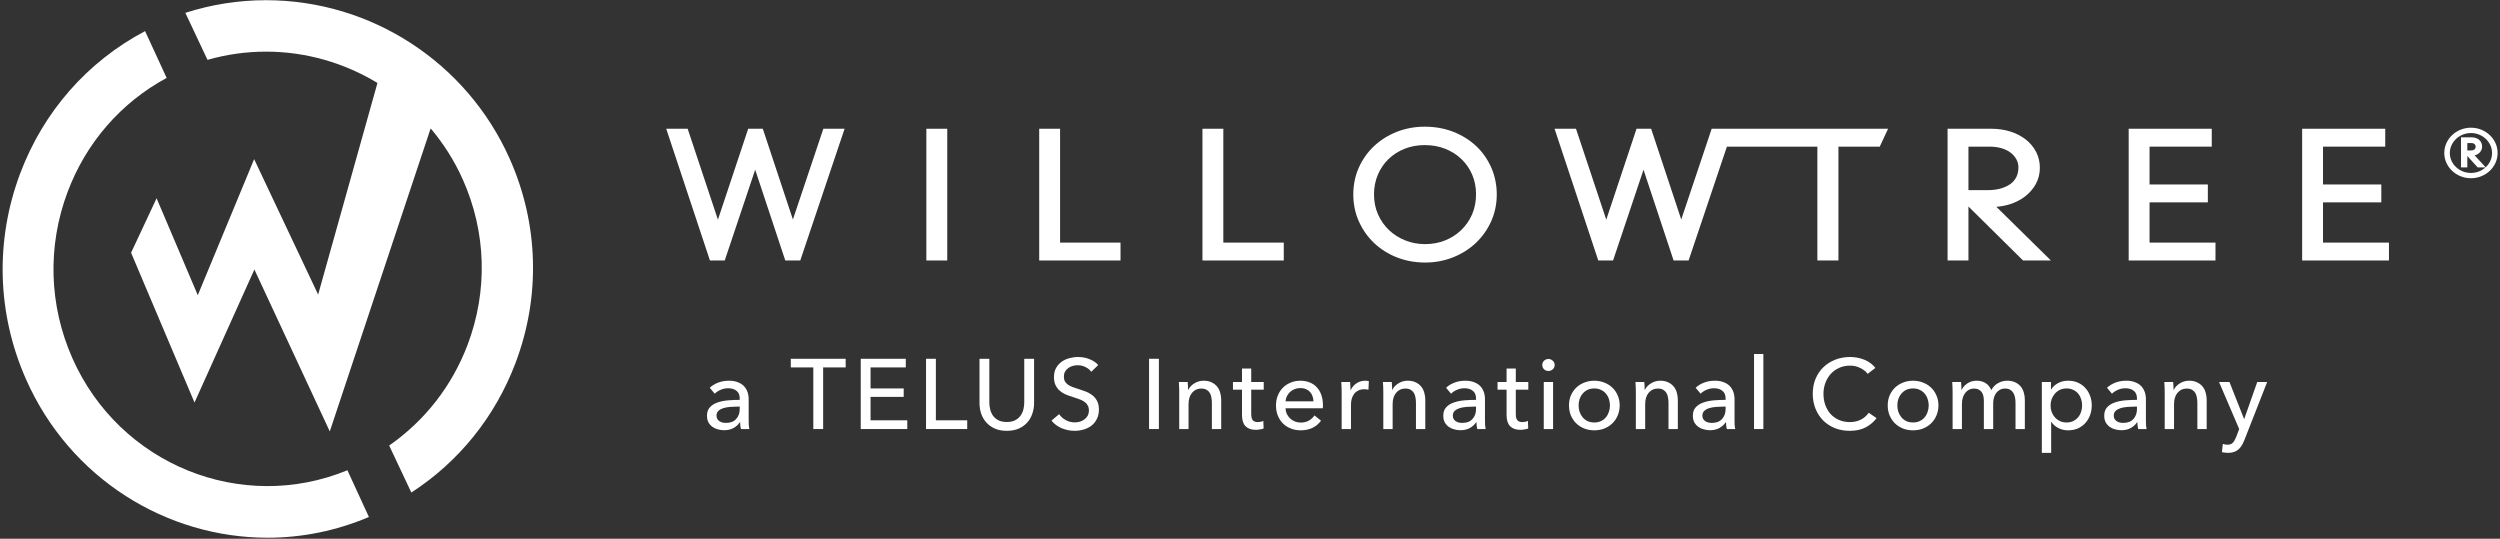<svg width="826" height="178" viewBox="0 0 826 178" fill="none" xmlns="http://www.w3.org/2000/svg">
<rect x="0" y="0" width="826" height="178" fill="#333333" stroke="none"/>
<g clip-path="url(#clip0_1_200)">
<path fill-rule="evenodd" clip-rule="evenodd" d="M168.328 52.285C154.125 20.562 122.557 0.065 87.891 0.065C78.78 0.065 69.857 1.481 61.238 4.246L68.558 19.776C74.835 17.983 81.307 17.058 87.891 17.058C101.134 17.058 113.801 20.799 124.709 27.412L105.112 97.326L83.968 52.586L65.349 97.529L51.739 65.505L43.308 83.507L64.266 132.996L84.051 89.047L108.96 142.542L142.286 42.417C146.522 47.435 150.12 53.074 152.883 59.247C160.675 76.657 161.25 96.072 154.494 113.914C149.32 127.574 140.308 139.051 128.584 147.199L135.904 162.732C151.57 152.585 163.57 137.763 170.32 119.948C178.681 97.864 177.972 73.834 168.328 52.285Z" fill="white"/>
<path fill-rule="evenodd" clip-rule="evenodd" d="M114.78 155.371C79.811 169.763 39.492 153.553 23.905 118.327C16.18 100.858 15.615 81.389 22.309 63.493C28.435 47.129 39.982 33.889 55.06 25.746L47.933 10.281C28.884 20.327 14.307 36.903 6.618 57.441C-1.672 79.593 -0.97 103.689 8.595 125.311C23.128 158.167 55.052 177.671 88.425 177.663C99.62 177.663 110.972 175.44 121.891 170.814L114.78 155.371Z" fill="white"/>
<path fill-rule="evenodd" clip-rule="evenodd" d="M261.975 72.525L252.029 42.536H247.205L237.203 72.578L227.2 42.536H220.12L234.564 86.064H239.452L249.512 56.075L259.457 86.064H264.409L279.057 42.536H272.034L261.975 72.525Z" fill="white"/>
<path fill-rule="evenodd" clip-rule="evenodd" d="M306.068 86.063H312.972V42.542H306.068V86.063Z" fill="white"/>
<path fill-rule="evenodd" clip-rule="evenodd" d="M350.249 42.536H343.354V86.065H370.22V80.158H350.249V42.536Z" fill="white"/>
<path fill-rule="evenodd" clip-rule="evenodd" d="M404.187 42.536H397.292V86.065H424.157V80.158H404.187V42.536Z" fill="white"/>
<path fill-rule="evenodd" clip-rule="evenodd" d="M487.685 64.192C487.685 66.617 487.245 68.861 486.366 70.865C485.486 72.866 484.266 74.615 482.74 76.059C481.224 77.51 479.428 78.652 477.407 79.453C473.37 81.066 468.347 81.071 464.281 79.426C462.238 78.606 460.43 77.456 458.904 76.005C457.388 74.561 456.174 72.814 455.288 70.812C454.409 68.809 453.969 66.605 453.969 64.246C453.969 61.921 454.392 59.738 455.229 57.755C456.075 55.773 457.252 54.032 458.734 52.588C460.209 51.142 461.999 49.992 464.034 49.173C466.077 48.353 468.325 47.938 470.739 47.938C473.185 47.938 475.469 48.353 477.535 49.173C479.584 49.992 481.394 51.142 482.898 52.594C484.394 54.04 485.585 55.766 486.423 57.728C487.26 59.69 487.685 61.861 487.685 64.192ZM487.791 48.328C485.685 46.326 483.145 44.732 480.251 43.584C477.356 42.442 474.158 41.856 470.739 41.856C467.439 41.856 464.304 42.442 461.432 43.59C458.558 44.732 456.032 46.326 453.926 48.328C451.81 50.33 450.136 52.715 448.938 55.41C447.74 58.117 447.13 61.095 447.13 64.246C447.13 67.436 447.746 70.441 448.975 73.162C450.195 75.884 451.889 78.29 454.017 80.305C456.146 82.321 458.685 83.92 461.557 85.049C464.439 86.172 467.567 86.743 470.858 86.743C474.116 86.743 477.223 86.159 480.101 85.015C482.975 83.874 485.514 82.267 487.635 80.252C489.765 78.236 491.459 75.83 492.687 73.11C493.906 70.382 494.532 67.396 494.532 64.246C494.532 61.135 493.928 58.171 492.75 55.451C491.565 52.723 489.899 50.323 487.791 48.328Z" fill="white"/>
<path fill-rule="evenodd" clip-rule="evenodd" d="M568.082 42.536H565.54L555.481 72.525L545.535 42.536H540.711L530.709 72.578L520.706 42.536H513.626L528.07 86.065H532.956L543.016 56.075L552.961 86.065H557.913L570.572 48.449H600.458V86.065H607.416V48.449H621.073L623.82 42.536H572.563H568.082Z" fill="white"/>
<path fill-rule="evenodd" clip-rule="evenodd" d="M666.208 52.629C666.662 53.455 666.883 54.336 666.883 55.317C666.883 56.567 666.642 57.655 666.165 58.569C665.691 59.469 665.016 60.236 664.165 60.84C663.263 61.472 662.193 61.962 660.981 62.297C659.732 62.641 658.376 62.816 656.943 62.816H650.374V48.449H657.397C658.824 48.449 660.15 48.63 661.342 48.987C662.513 49.336 663.512 49.826 664.315 50.452C665.122 51.07 665.74 51.782 666.208 52.629ZM664.074 67.479C665.975 66.869 667.675 65.993 669.116 64.878C670.578 63.749 671.755 62.372 672.635 60.794C673.523 59.18 673.969 57.379 673.969 55.43C673.969 53.529 673.549 51.755 672.714 50.148C671.883 48.565 670.72 47.178 669.252 46.044C667.803 44.921 666.088 44.047 664.165 43.442C662.25 42.845 660.15 42.536 657.916 42.536H643.479V86.065H650.374V68.232L668.415 86.065H677.615L659.596 68.326C661.151 68.211 662.647 67.928 664.074 67.479Z" fill="white"/>
<path fill-rule="evenodd" clip-rule="evenodd" d="M710.21 66.861H729.471V60.948H710.21V48.449H730.763V42.536H703.315V86.065H731.997V80.16H710.21V66.861Z" fill="white"/>
<path fill-rule="evenodd" clip-rule="evenodd" d="M767.524 66.861H786.785V60.948H767.524V48.449H788.083V42.536H760.629V86.065H789.311V80.16H767.524V66.861Z" fill="white"/>
<path fill-rule="evenodd" clip-rule="evenodd" d="M817.562 49.363C817.278 49.599 816.921 49.714 816.469 49.714H815.202V47.269H816.654C816.85 47.269 817.033 47.303 817.185 47.37C817.357 47.443 817.499 47.532 817.616 47.645C817.732 47.747 817.813 47.864 817.874 48.015C817.935 48.142 817.961 48.263 817.961 48.388C817.961 48.816 817.831 49.136 817.562 49.363ZM822.825 53.128C822.463 53.917 821.958 54.618 821.321 55.215C821.301 55.236 821.279 55.255 821.257 55.276L817.608 51.325C817.793 51.289 817.977 51.235 818.156 51.164C818.533 51.014 818.859 50.809 819.153 50.538C819.432 50.279 819.664 49.962 819.844 49.592C820.006 49.231 820.089 48.839 820.089 48.428C820.089 48.008 820.01 47.608 819.854 47.236C819.694 46.861 819.461 46.535 819.167 46.263C818.871 45.99 818.51 45.773 818.093 45.615C817.675 45.46 817.219 45.379 816.739 45.379H813.117V55.319H815.202V51.542L818.533 55.217L818.624 55.319H821.21C820.606 55.858 819.899 56.298 819.104 56.626C817.452 57.313 815.373 57.317 813.696 56.626C812.853 56.279 812.107 55.802 811.479 55.215C810.845 54.618 810.34 53.917 809.977 53.128C809.61 52.337 809.426 51.475 809.426 50.563C809.426 49.655 809.61 48.793 809.977 48C810.34 47.205 810.847 46.501 811.479 45.9C812.109 45.303 812.855 44.825 813.696 44.475C814.534 44.13 815.444 43.957 816.404 43.957C817.367 43.957 818.277 44.13 819.106 44.475C819.947 44.825 820.693 45.303 821.321 45.9C821.956 46.501 822.46 47.205 822.825 48C823.188 48.789 823.373 49.651 823.373 50.563C823.373 51.477 823.188 52.339 822.825 53.128ZM824.52 47.297C824.054 46.284 823.419 45.391 822.631 44.646C821.826 43.892 820.886 43.287 819.824 42.849C817.671 41.977 815.125 41.979 812.975 42.851C811.915 43.287 810.972 43.892 810.178 44.644C809.377 45.397 808.755 46.264 808.283 47.297C807.823 48.317 807.59 49.407 807.59 50.544C807.59 51.676 807.823 52.765 808.283 53.785C808.755 54.814 809.375 55.683 810.178 56.442C810.981 57.202 811.921 57.803 812.977 58.231C814.051 58.667 815.202 58.886 816.404 58.886C817.602 58.886 818.751 58.667 819.824 58.231C820.878 57.805 821.822 57.202 822.633 56.442C823.421 55.689 824.056 54.796 824.52 53.785C824.978 52.765 825.211 51.676 825.211 50.544C825.211 49.407 824.978 48.317 824.52 47.297Z" fill="white"/>
<path d="M244.408 131.688C244.408 130.529 244.058 129.677 243.359 129.13C242.66 128.562 241.731 128.278 240.572 128.278C239.698 128.278 238.867 128.453 238.08 128.802C237.315 129.13 236.671 129.556 236.146 130.081L234.507 128.114C235.272 127.393 236.201 126.824 237.294 126.409C238.408 125.994 239.6 125.786 240.867 125.786C241.982 125.786 242.944 125.95 243.752 126.278C244.583 126.584 245.261 127.01 245.785 127.557C246.31 128.103 246.703 128.748 246.965 129.491C247.228 130.234 247.359 131.032 247.359 131.884V138.671C247.359 139.195 247.37 139.753 247.392 140.343C247.435 140.911 247.501 141.381 247.588 141.753H244.802C244.627 141.01 244.539 140.266 244.539 139.523H244.441C243.873 140.354 243.151 140.999 242.277 141.458C241.425 141.917 240.408 142.146 239.228 142.146C238.616 142.146 237.971 142.059 237.294 141.884C236.638 141.731 236.037 141.469 235.49 141.097C234.944 140.725 234.485 140.234 234.113 139.622C233.764 139.01 233.589 138.256 233.589 137.359C233.589 136.179 233.906 135.25 234.54 134.573C235.173 133.873 236.004 133.349 237.031 132.999C238.059 132.627 239.217 132.387 240.507 132.278C241.796 132.168 243.097 132.114 244.408 132.114V131.688ZM243.654 134.343C242.889 134.343 242.091 134.376 241.261 134.442C240.452 134.507 239.709 134.638 239.031 134.835C238.376 135.032 237.829 135.327 237.392 135.72C236.955 136.114 236.736 136.638 236.736 137.294C236.736 137.753 236.824 138.135 236.999 138.441C237.195 138.747 237.447 138.999 237.753 139.195C238.059 139.392 238.397 139.534 238.769 139.622C239.141 139.687 239.523 139.72 239.916 139.72C241.359 139.72 242.463 139.294 243.228 138.441C244.015 137.567 244.408 136.474 244.408 135.163V134.343H243.654Z" fill="white"/>
<path d="M271.967 141.753H268.721V121.393H261.279V118.541H279.409V121.393H271.967V141.753Z" fill="white"/>
<path d="M287.633 138.868H299.764V141.753H284.387V118.541H299.272V121.393H287.633V128.343H298.583V131.13H287.633V138.868Z" fill="white"/>
<path d="M309.209 138.868H319.569V141.753H305.963V118.541H309.209V138.868Z" fill="white"/>
<path d="M332.645 142.343C331.115 142.343 329.781 142.091 328.645 141.589C327.508 141.064 326.568 140.376 325.825 139.523C325.082 138.671 324.525 137.698 324.153 136.605C323.803 135.491 323.629 134.343 323.629 133.163V118.541H326.874V132.966C326.874 133.753 326.973 134.54 327.169 135.327C327.366 136.092 327.683 136.78 328.12 137.392C328.579 138.004 329.169 138.496 329.891 138.868C330.634 139.239 331.552 139.425 332.645 139.425C333.716 139.425 334.623 139.239 335.366 138.868C336.109 138.496 336.699 138.004 337.136 137.392C337.595 136.78 337.923 136.092 338.12 135.327C338.316 134.54 338.415 133.753 338.415 132.966V118.541H341.661V133.163C341.661 134.343 341.475 135.491 341.103 136.605C340.754 137.698 340.207 138.671 339.464 139.523C338.721 140.376 337.781 141.064 336.644 141.589C335.508 142.091 334.175 142.343 332.645 142.343Z" fill="white"/>
<path d="M360.559 122.835C360.1 122.202 359.477 121.688 358.69 121.295C357.903 120.879 357.018 120.672 356.034 120.672C355.51 120.672 354.974 120.748 354.428 120.901C353.903 121.032 353.422 121.262 352.985 121.59C352.548 121.896 352.187 122.289 351.903 122.77C351.641 123.229 351.51 123.786 351.51 124.442C351.51 125.076 351.63 125.611 351.87 126.048C352.133 126.464 352.472 126.824 352.887 127.13C353.324 127.415 353.827 127.666 354.395 127.884C354.985 128.081 355.608 128.289 356.264 128.507C357.051 128.748 357.848 129.021 358.657 129.327C359.466 129.633 360.198 130.037 360.854 130.54C361.509 131.043 362.045 131.677 362.46 132.442C362.875 133.185 363.083 134.136 363.083 135.294C363.083 136.496 362.854 137.545 362.395 138.441C361.957 139.316 361.367 140.048 360.624 140.638C359.881 141.206 359.018 141.632 358.034 141.917C357.072 142.201 356.078 142.343 355.051 142.343C353.586 142.343 352.166 142.059 350.789 141.49C349.433 140.922 348.308 140.081 347.412 138.966L349.936 136.835C350.483 137.644 351.215 138.299 352.133 138.802C353.051 139.305 354.045 139.556 355.116 139.556C355.663 139.556 356.209 139.48 356.756 139.327C357.302 139.174 357.794 138.933 358.231 138.605C358.69 138.277 359.061 137.873 359.346 137.392C359.63 136.89 359.772 136.288 359.772 135.589C359.772 134.89 359.619 134.31 359.313 133.851C359.029 133.371 358.635 132.966 358.132 132.638C357.63 132.31 357.04 132.037 356.362 131.819C355.706 131.578 355.007 131.338 354.264 131.097C353.521 130.879 352.788 130.617 352.067 130.311C351.346 129.983 350.701 129.578 350.133 129.097C349.565 128.595 349.106 127.983 348.756 127.262C348.406 126.54 348.231 125.644 348.231 124.573C348.231 123.415 348.461 122.42 348.92 121.59C349.401 120.759 350.013 120.071 350.756 119.524C351.521 118.978 352.373 118.584 353.313 118.344C354.275 118.082 355.236 117.95 356.198 117.95C357.553 117.95 358.821 118.191 360.001 118.672C361.182 119.153 362.132 119.797 362.854 120.606L360.559 122.835Z" fill="white"/>
<path d="M382.897 141.753H379.651V118.541H382.897V141.753Z" fill="white"/>
<path d="M392.404 126.212C392.448 126.606 392.48 127.054 392.502 127.557C392.524 128.037 392.535 128.442 392.535 128.77H392.633C392.83 128.354 393.092 127.972 393.42 127.622C393.77 127.251 394.163 126.934 394.6 126.671C395.038 126.387 395.518 126.169 396.043 126.016C396.568 125.863 397.114 125.786 397.682 125.786C398.688 125.786 399.551 125.961 400.272 126.311C400.994 126.639 401.595 127.087 402.076 127.655C402.556 128.223 402.906 128.89 403.125 129.655C403.365 130.42 403.485 131.239 403.485 132.114V141.753H400.403V133.13C400.403 132.496 400.349 131.895 400.24 131.327C400.152 130.759 399.977 130.256 399.715 129.819C399.453 129.382 399.092 129.032 398.633 128.77C398.174 128.507 397.584 128.376 396.863 128.376C395.639 128.376 394.633 128.846 393.846 129.786C393.081 130.704 392.699 131.939 392.699 133.491V141.753H389.617V129.556C389.617 129.141 389.606 128.606 389.584 127.95C389.562 127.294 389.53 126.715 389.486 126.212H392.404Z" fill="white"/>
<path d="M417.535 128.737H413.404V136.835C413.404 137.775 413.579 138.452 413.929 138.868C414.278 139.261 414.836 139.458 415.601 139.458C415.885 139.458 416.191 139.425 416.519 139.359C416.846 139.294 417.142 139.195 417.404 139.064L417.502 141.589C417.131 141.72 416.715 141.818 416.256 141.884C415.819 141.971 415.36 142.015 414.879 142.015C413.415 142.015 412.289 141.611 411.502 140.802C410.737 139.993 410.355 138.78 410.355 137.163V128.737H407.371V126.212H410.355V121.754H413.404V126.212H417.535V128.737Z" fill="white"/>
<path d="M433.98 132.606C433.958 131.994 433.849 131.425 433.652 130.901C433.477 130.354 433.204 129.884 432.833 129.491C432.483 129.097 432.035 128.791 431.488 128.573C430.964 128.332 430.341 128.212 429.62 128.212C428.964 128.212 428.341 128.332 427.751 128.573C427.183 128.791 426.68 129.097 426.243 129.491C425.828 129.884 425.478 130.354 425.194 130.901C424.931 131.425 424.778 131.994 424.735 132.606H433.98ZM437.095 133.851C437.095 134.026 437.095 134.201 437.095 134.376C437.095 134.551 437.084 134.726 437.062 134.901H424.735C424.757 135.556 424.899 136.179 425.161 136.769C425.445 137.338 425.817 137.84 426.276 138.277C426.735 138.693 427.259 139.021 427.849 139.261C428.461 139.501 429.106 139.622 429.784 139.622C430.833 139.622 431.74 139.392 432.505 138.933C433.27 138.474 433.871 137.917 434.308 137.261L436.472 138.999C435.641 140.092 434.658 140.9 433.521 141.425C432.406 141.928 431.161 142.179 429.784 142.179C428.603 142.179 427.511 141.982 426.505 141.589C425.5 141.195 424.636 140.649 423.915 139.949C423.194 139.228 422.625 138.365 422.21 137.359C421.795 136.354 421.587 135.239 421.587 134.015C421.587 132.813 421.784 131.709 422.177 130.704C422.593 129.677 423.161 128.802 423.882 128.081C424.604 127.36 425.456 126.803 426.44 126.409C427.423 125.994 428.483 125.786 429.62 125.786C430.756 125.786 431.784 125.972 432.702 126.344C433.641 126.715 434.428 127.251 435.062 127.95C435.718 128.649 436.221 129.502 436.57 130.507C436.92 131.491 437.095 132.606 437.095 133.851Z" fill="white"/>
<path d="M443.283 129.556C443.283 129.141 443.272 128.606 443.25 127.95C443.228 127.294 443.195 126.715 443.152 126.212H446.07C446.113 126.606 446.146 127.065 446.168 127.589C446.19 128.092 446.201 128.507 446.201 128.835H446.299C446.736 127.917 447.37 127.185 448.201 126.639C449.053 126.07 450.004 125.786 451.053 125.786C451.534 125.786 451.938 125.83 452.266 125.917L452.135 128.77C451.698 128.66 451.228 128.606 450.725 128.606C449.982 128.606 449.337 128.748 448.791 129.032C448.244 129.294 447.785 129.655 447.414 130.114C447.064 130.573 446.802 131.108 446.627 131.72C446.452 132.31 446.365 132.933 446.365 133.589V141.753H443.283V129.556Z" fill="white"/>
<path d="M459.833 126.212C459.877 126.606 459.91 127.054 459.931 127.557C459.953 128.037 459.964 128.442 459.964 128.77H460.063C460.259 128.354 460.522 127.972 460.849 127.622C461.199 127.251 461.593 126.934 462.03 126.671C462.467 126.387 462.948 126.169 463.472 126.016C463.997 125.863 464.543 125.786 465.112 125.786C466.117 125.786 466.98 125.961 467.702 126.311C468.423 126.639 469.024 127.087 469.505 127.655C469.986 128.223 470.335 128.89 470.554 129.655C470.794 130.42 470.915 131.239 470.915 132.114V141.753H467.833V133.13C467.833 132.496 467.778 131.895 467.669 131.327C467.581 130.759 467.407 130.256 467.144 129.819C466.882 129.382 466.521 129.032 466.062 128.77C465.603 128.507 465.013 128.376 464.292 128.376C463.068 128.376 462.063 128.846 461.276 129.786C460.511 130.704 460.128 131.939 460.128 133.491V141.753H457.046V129.556C457.046 129.141 457.035 128.606 457.014 127.95C456.992 127.294 456.959 126.715 456.915 126.212H459.833Z" fill="white"/>
<path d="M487.685 131.688C487.685 130.529 487.336 129.677 486.636 129.13C485.937 128.562 485.008 128.278 483.849 128.278C482.975 128.278 482.145 128.453 481.358 128.802C480.593 129.13 479.948 129.556 479.423 130.081L477.784 128.114C478.549 127.393 479.478 126.824 480.571 126.409C481.686 125.994 482.877 125.786 484.145 125.786C485.259 125.786 486.221 125.95 487.03 126.278C487.86 126.584 488.538 127.01 489.062 127.557C489.587 128.103 489.98 128.748 490.243 129.491C490.505 130.234 490.636 131.032 490.636 131.884V138.671C490.636 139.195 490.647 139.753 490.669 140.343C490.713 140.911 490.778 141.381 490.866 141.753H488.079C487.904 141.01 487.817 140.266 487.817 139.523H487.718C487.15 140.354 486.429 140.999 485.554 141.458C484.702 141.917 483.686 142.146 482.505 142.146C481.893 142.146 481.249 142.059 480.571 141.884C479.915 141.731 479.314 141.469 478.768 141.097C478.221 140.725 477.762 140.234 477.391 139.622C477.041 139.01 476.866 138.256 476.866 137.359C476.866 136.179 477.183 135.25 477.817 134.573C478.451 133.873 479.281 133.349 480.309 132.999C481.336 132.627 482.494 132.387 483.784 132.278C485.073 132.168 486.374 132.114 487.685 132.114V131.688ZM486.931 134.343C486.166 134.343 485.369 134.376 484.538 134.442C483.729 134.507 482.986 134.638 482.309 134.835C481.653 135.032 481.106 135.327 480.669 135.72C480.232 136.114 480.014 136.638 480.014 137.294C480.014 137.753 480.101 138.135 480.276 138.441C480.473 138.747 480.724 138.999 481.03 139.195C481.336 139.392 481.675 139.534 482.046 139.622C482.418 139.687 482.8 139.72 483.194 139.72C484.636 139.72 485.74 139.294 486.505 138.441C487.292 137.567 487.685 136.474 487.685 135.163V134.343H486.931Z" fill="white"/>
<path d="M504.954 128.737H500.823V136.835C500.823 137.775 500.998 138.452 501.348 138.868C501.698 139.261 502.255 139.458 503.02 139.458C503.304 139.458 503.61 139.425 503.938 139.359C504.266 139.294 504.561 139.195 504.823 139.064L504.922 141.589C504.55 141.72 504.135 141.818 503.676 141.884C503.239 141.971 502.78 142.015 502.299 142.015C500.834 142.015 499.709 141.611 498.922 140.802C498.157 139.993 497.774 138.78 497.774 137.163V128.737H494.791V126.212H497.774V121.754H500.823V126.212H504.954V128.737Z" fill="white"/>
<path d="M513.138 141.753H510.056V126.212H513.138V141.753ZM513.662 120.606C513.662 121.174 513.455 121.644 513.039 122.016C512.646 122.387 512.165 122.573 511.597 122.573C511.029 122.573 510.548 122.387 510.154 122.016C509.761 121.622 509.564 121.152 509.564 120.606C509.564 120.038 509.761 119.568 510.154 119.196C510.548 118.803 511.029 118.606 511.597 118.606C512.165 118.606 512.646 118.803 513.039 119.196C513.455 119.568 513.662 120.038 513.662 120.606Z" fill="white"/>
<path d="M535.146 133.95C535.146 135.152 534.928 136.256 534.491 137.261C534.075 138.266 533.485 139.141 532.72 139.884C531.977 140.605 531.092 141.173 530.065 141.589C529.037 141.982 527.933 142.179 526.753 142.179C525.573 142.179 524.469 141.982 523.442 141.589C522.415 141.173 521.529 140.605 520.786 139.884C520.043 139.141 519.453 138.266 519.016 137.261C518.601 136.256 518.393 135.152 518.393 133.95C518.393 132.748 518.601 131.655 519.016 130.671C519.453 129.666 520.043 128.802 520.786 128.081C521.529 127.36 522.415 126.803 523.442 126.409C524.469 125.994 525.573 125.786 526.753 125.786C527.933 125.786 529.037 125.994 530.065 126.409C531.092 126.803 531.977 127.36 532.72 128.081C533.485 128.802 534.075 129.666 534.491 130.671C534.928 131.655 535.146 132.748 535.146 133.95ZM531.933 133.95C531.933 133.207 531.813 132.496 531.573 131.819C531.354 131.141 531.026 130.551 530.589 130.048C530.152 129.524 529.606 129.108 528.95 128.802C528.316 128.496 527.584 128.343 526.753 128.343C525.923 128.343 525.179 128.496 524.524 128.802C523.89 129.108 523.354 129.524 522.917 130.048C522.48 130.551 522.141 131.141 521.901 131.819C521.682 132.496 521.573 133.207 521.573 133.95C521.573 134.693 521.682 135.403 521.901 136.081C522.141 136.758 522.48 137.359 522.917 137.884C523.354 138.409 523.89 138.824 524.524 139.13C525.179 139.436 525.923 139.589 526.753 139.589C527.584 139.589 528.316 139.436 528.95 139.13C529.606 138.824 530.152 138.409 530.589 137.884C531.026 137.359 531.354 136.758 531.573 136.081C531.813 135.403 531.933 134.693 531.933 133.95Z" fill="white"/>
<path d="M543.272 126.212C543.316 126.606 543.349 127.054 543.371 127.557C543.392 128.037 543.403 128.442 543.403 128.77H543.502C543.698 128.354 543.961 127.972 544.289 127.622C544.638 127.251 545.032 126.934 545.469 126.671C545.906 126.387 546.387 126.169 546.911 126.016C547.436 125.863 547.982 125.786 548.551 125.786C549.556 125.786 550.419 125.961 551.141 126.311C551.862 126.639 552.463 127.087 552.944 127.655C553.425 128.223 553.774 128.89 553.993 129.655C554.233 130.42 554.354 131.239 554.354 132.114V141.753H551.272V133.13C551.272 132.496 551.217 131.895 551.108 131.327C551.021 130.759 550.846 130.256 550.583 129.819C550.321 129.382 549.96 129.032 549.501 128.77C549.042 128.507 548.452 128.376 547.731 128.376C546.507 128.376 545.502 128.846 544.715 129.786C543.95 130.704 543.567 131.939 543.567 133.491V141.753H540.485V129.556C540.485 129.141 540.474 128.606 540.453 127.95C540.431 127.294 540.398 126.715 540.354 126.212H543.272Z" fill="white"/>
<path d="M570.141 131.688C570.141 130.529 569.791 129.677 569.092 129.13C568.392 128.562 567.463 128.278 566.305 128.278C565.431 128.278 564.6 128.453 563.813 128.802C563.048 129.13 562.404 129.556 561.879 130.081L560.24 128.114C561.005 127.393 561.934 126.824 563.026 126.409C564.141 125.994 565.332 125.786 566.6 125.786C567.715 125.786 568.676 125.95 569.485 126.278C570.316 126.584 570.993 127.01 571.518 127.557C572.042 128.103 572.436 128.748 572.698 129.491C572.96 130.234 573.092 131.032 573.092 131.884V138.671C573.092 139.195 573.103 139.753 573.124 140.343C573.168 140.911 573.234 141.381 573.321 141.753H570.534C570.359 141.01 570.272 140.266 570.272 139.523H570.174C569.605 140.354 568.884 140.999 568.01 141.458C567.157 141.917 566.141 142.146 564.961 142.146C564.349 142.146 563.704 142.059 563.026 141.884C562.371 141.731 561.77 141.469 561.223 141.097C560.677 140.725 560.218 140.234 559.846 139.622C559.497 139.01 559.322 138.256 559.322 137.359C559.322 136.179 559.639 135.25 560.272 134.573C560.906 133.873 561.737 133.349 562.764 132.999C563.791 132.627 564.95 132.387 566.239 132.278C567.529 132.168 568.829 132.114 570.141 132.114V131.688ZM569.387 134.343C568.622 134.343 567.824 134.376 566.993 134.442C566.185 134.507 565.442 134.638 564.764 134.835C564.108 135.032 563.562 135.327 563.125 135.72C562.688 136.114 562.469 136.638 562.469 137.294C562.469 137.753 562.557 138.135 562.731 138.441C562.928 138.747 563.179 138.999 563.485 139.195C563.791 139.392 564.13 139.534 564.502 139.622C564.873 139.687 565.256 139.72 565.649 139.72C567.092 139.72 568.196 139.294 568.961 138.441C569.747 137.567 570.141 136.474 570.141 135.163V134.343H569.387Z" fill="white"/>
<path d="M582.616 141.753H579.534V116.967H582.616V141.753Z" fill="white"/>
<path d="M620.016 138.146C619.098 139.392 617.907 140.408 616.442 141.195C614.978 141.96 613.219 142.343 611.164 142.343C609.394 142.343 607.754 142.048 606.246 141.458C604.76 140.846 603.47 140.004 602.378 138.933C601.307 137.84 600.465 136.551 599.853 135.064C599.241 133.556 598.935 131.906 598.935 130.114C598.935 128.3 599.241 126.65 599.853 125.163C600.487 123.655 601.35 122.376 602.443 121.327C603.558 120.256 604.869 119.426 606.377 118.836C607.885 118.245 609.525 117.95 611.295 117.95C612.082 117.95 612.88 118.027 613.688 118.18C614.497 118.333 615.273 118.562 616.016 118.868C616.759 119.174 617.437 119.557 618.049 120.016C618.661 120.453 619.186 120.967 619.623 121.557L617.065 123.524C616.497 122.737 615.688 122.092 614.639 121.59C613.612 121.065 612.497 120.803 611.295 120.803C609.94 120.803 608.716 121.054 607.623 121.557C606.552 122.038 605.634 122.704 604.869 123.557C604.104 124.409 603.514 125.404 603.099 126.54C602.684 127.655 602.476 128.846 602.476 130.114C602.476 131.425 602.673 132.649 603.066 133.786C603.481 134.922 604.06 135.917 604.804 136.769C605.569 137.6 606.487 138.256 607.558 138.736C608.65 139.217 609.864 139.458 611.197 139.458C612.508 139.458 613.699 139.195 614.77 138.671C615.841 138.146 616.727 137.381 617.426 136.376L620.016 138.146Z" fill="white"/>
<path d="M640.458 133.95C640.458 135.152 640.24 136.256 639.802 137.261C639.387 138.266 638.797 139.141 638.032 139.884C637.289 140.605 636.404 141.173 635.376 141.589C634.349 141.982 633.245 142.179 632.065 142.179C630.885 142.179 629.781 141.982 628.754 141.589C627.726 141.173 626.841 140.605 626.098 139.884C625.355 139.141 624.765 138.266 624.328 137.261C623.912 136.256 623.705 135.152 623.705 133.95C623.705 132.748 623.912 131.655 624.328 130.671C624.765 129.666 625.355 128.802 626.098 128.081C626.841 127.36 627.726 126.803 628.754 126.409C629.781 125.994 630.885 125.786 632.065 125.786C633.245 125.786 634.349 125.994 635.376 126.409C636.404 126.803 637.289 127.36 638.032 128.081C638.797 128.802 639.387 129.666 639.802 130.671C640.24 131.655 640.458 132.748 640.458 133.95ZM637.245 133.95C637.245 133.207 637.125 132.496 636.884 131.819C636.666 131.141 636.338 130.551 635.901 130.048C635.464 129.524 634.917 129.108 634.262 128.802C633.628 128.496 632.896 128.343 632.065 128.343C631.234 128.343 630.491 128.496 629.836 128.802C629.202 129.108 628.666 129.524 628.229 130.048C627.792 130.551 627.453 131.141 627.213 131.819C626.994 132.496 626.885 133.207 626.885 133.95C626.885 134.693 626.994 135.403 627.213 136.081C627.453 136.758 627.792 137.359 628.229 137.884C628.666 138.409 629.202 138.824 629.836 139.13C630.491 139.436 631.234 139.589 632.065 139.589C632.896 139.589 633.628 139.436 634.262 139.13C634.917 138.824 635.464 138.409 635.901 137.884C636.338 137.359 636.666 136.758 636.884 136.081C637.125 135.403 637.245 134.693 637.245 133.95Z" fill="white"/>
<path d="M648.158 128.77C648.551 127.939 649.174 127.24 650.027 126.671C650.901 126.081 651.928 125.786 653.108 125.786C654.158 125.786 655.097 126.027 655.928 126.507C656.78 126.988 657.447 127.786 657.928 128.901C658.452 127.895 659.185 127.13 660.125 126.606C661.064 126.059 662.092 125.786 663.206 125.786C664.212 125.786 665.075 125.961 665.796 126.311C666.518 126.639 667.119 127.087 667.6 127.655C668.08 128.223 668.43 128.89 668.649 129.655C668.889 130.42 669.009 131.239 669.009 132.114V141.753H665.928V133.13C665.928 132.496 665.873 131.895 665.764 131.327C665.654 130.759 665.469 130.256 665.206 129.819C664.944 129.382 664.594 129.032 664.157 128.77C663.72 128.507 663.163 128.376 662.485 128.376C661.786 128.376 661.185 128.529 660.682 128.835C660.179 129.119 659.764 129.502 659.436 129.983C659.13 130.442 658.901 130.966 658.748 131.556C658.616 132.147 658.551 132.748 658.551 133.36V141.753H655.469V132.507C655.469 131.895 655.414 131.338 655.305 130.835C655.196 130.332 655.01 129.906 654.748 129.556C654.485 129.185 654.147 128.901 653.731 128.704C653.316 128.485 652.802 128.376 652.19 128.376C651.054 128.376 650.103 128.846 649.338 129.786C648.595 130.704 648.223 131.939 648.223 133.491V141.753H645.142V129.556C645.142 129.141 645.131 128.606 645.109 127.95C645.087 127.294 645.054 126.715 645.01 126.212H647.928C647.972 126.606 648.005 127.054 648.027 127.557C648.049 128.037 648.06 128.442 648.06 128.77H648.158Z" fill="white"/>
<path d="M677.705 149.621H674.623V126.212H677.639V128.638H677.738C678.24 127.808 678.972 127.13 679.934 126.606C680.918 126.059 682.054 125.786 683.344 125.786C684.502 125.786 685.551 125.994 686.491 126.409C687.453 126.824 688.273 127.404 688.95 128.147C689.65 128.89 690.185 129.764 690.557 130.77C690.928 131.753 691.114 132.813 691.114 133.95C691.114 135.086 690.928 136.157 690.557 137.163C690.185 138.168 689.661 139.042 688.983 139.786C688.305 140.529 687.486 141.119 686.524 141.556C685.562 141.971 684.48 142.179 683.278 142.179C682.164 142.179 681.114 141.938 680.131 141.458C679.147 140.977 678.371 140.299 677.803 139.425H677.705V149.621ZM687.934 133.95C687.934 133.228 687.825 132.529 687.606 131.851C687.387 131.174 687.06 130.573 686.622 130.048C686.185 129.524 685.639 129.108 684.983 128.802C684.349 128.496 683.606 128.343 682.754 128.343C681.967 128.343 681.246 128.496 680.59 128.802C679.956 129.108 679.41 129.524 678.951 130.048C678.492 130.573 678.131 131.174 677.869 131.851C677.628 132.529 677.508 133.239 677.508 133.983C677.508 134.726 677.628 135.436 677.869 136.114C678.131 136.791 678.492 137.392 678.951 137.917C679.41 138.419 679.956 138.824 680.59 139.13C681.246 139.436 681.967 139.589 682.754 139.589C683.606 139.589 684.349 139.436 684.983 139.13C685.639 138.802 686.185 138.376 686.622 137.851C687.06 137.327 687.387 136.726 687.606 136.048C687.825 135.37 687.934 134.671 687.934 133.95Z" fill="white"/>
<path d="M706.057 131.688C706.057 130.529 705.708 129.677 705.008 129.13C704.309 128.562 703.38 128.278 702.221 128.278C701.347 128.278 700.517 128.453 699.73 128.802C698.965 129.13 698.32 129.556 697.795 130.081L696.156 128.114C696.921 127.393 697.85 126.824 698.943 126.409C700.058 125.994 701.249 125.786 702.516 125.786C703.631 125.786 704.593 125.95 705.402 126.278C706.232 126.584 706.91 127.01 707.434 127.557C707.959 128.103 708.352 128.748 708.615 129.491C708.877 130.234 709.008 131.032 709.008 131.884V138.671C709.008 139.195 709.019 139.753 709.041 140.343C709.084 140.911 709.15 141.381 709.237 141.753H706.451C706.276 141.01 706.188 140.266 706.188 139.523H706.09C705.522 140.354 704.8 140.999 703.926 141.458C703.074 141.917 702.057 142.146 700.877 142.146C700.265 142.146 699.62 142.059 698.943 141.884C698.287 141.731 697.686 141.469 697.14 141.097C696.593 140.725 696.134 140.234 695.763 139.622C695.413 139.01 695.238 138.256 695.238 137.359C695.238 136.179 695.555 135.25 696.189 134.573C696.823 133.873 697.653 133.349 698.681 132.999C699.708 132.627 700.866 132.387 702.156 132.278C703.445 132.168 704.746 132.114 706.057 132.114V131.688ZM705.303 134.343C704.538 134.343 703.74 134.376 702.91 134.442C702.101 134.507 701.358 134.638 700.68 134.835C700.025 135.032 699.478 135.327 699.041 135.72C698.604 136.114 698.385 136.638 698.385 137.294C698.385 137.753 698.473 138.135 698.648 138.441C698.844 138.747 699.096 138.999 699.402 139.195C699.708 139.392 700.047 139.534 700.418 139.622C700.79 139.687 701.172 139.72 701.566 139.72C703.008 139.72 704.112 139.294 704.877 138.441C705.664 137.567 706.057 136.474 706.057 135.163V134.343H705.303Z" fill="white"/>
<path d="M718.007 126.212C718.051 126.606 718.084 127.054 718.106 127.557C718.128 128.037 718.138 128.442 718.138 128.77H718.237C718.434 128.354 718.696 127.972 719.024 127.622C719.373 127.251 719.767 126.934 720.204 126.671C720.641 126.387 721.122 126.169 721.647 126.016C722.171 125.863 722.718 125.786 723.286 125.786C724.291 125.786 725.155 125.961 725.876 126.311C726.597 126.639 727.198 127.087 727.679 127.655C728.16 128.223 728.51 128.89 728.728 129.655C728.969 130.42 729.089 131.239 729.089 132.114V141.753H726.007V133.13C726.007 132.496 725.952 131.895 725.843 131.327C725.756 130.759 725.581 130.256 725.319 129.819C725.056 129.382 724.696 129.032 724.237 128.77C723.778 128.507 723.187 128.376 722.466 128.376C721.242 128.376 720.237 128.846 719.45 129.786C718.685 130.704 718.302 131.939 718.302 133.491V141.753H715.221V129.556C715.221 129.141 715.21 128.606 715.188 127.95C715.166 127.294 715.133 126.715 715.089 126.212H718.007Z" fill="white"/>
<path d="M741.434 138.409H741.499L745.794 126.212H749.073L741.532 145.425C741.27 146.08 740.986 146.66 740.68 147.162C740.374 147.687 740.013 148.124 739.598 148.474C739.182 148.845 738.691 149.129 738.122 149.326C737.576 149.523 736.92 149.621 736.155 149.621C735.827 149.621 735.489 149.599 735.139 149.556C734.811 149.534 734.472 149.479 734.122 149.392L734.418 146.671C734.942 146.845 735.456 146.933 735.958 146.933C736.767 146.933 737.368 146.703 737.762 146.244C738.155 145.807 738.516 145.173 738.844 144.343L739.827 141.753L733.172 126.212H736.614L741.434 138.409Z" fill="white"/>
</g>
<defs>
<clipPath id="clip0_1_200">
<rect width="826" height="178" fill="white"/>
</clipPath>
</defs>
</svg>
